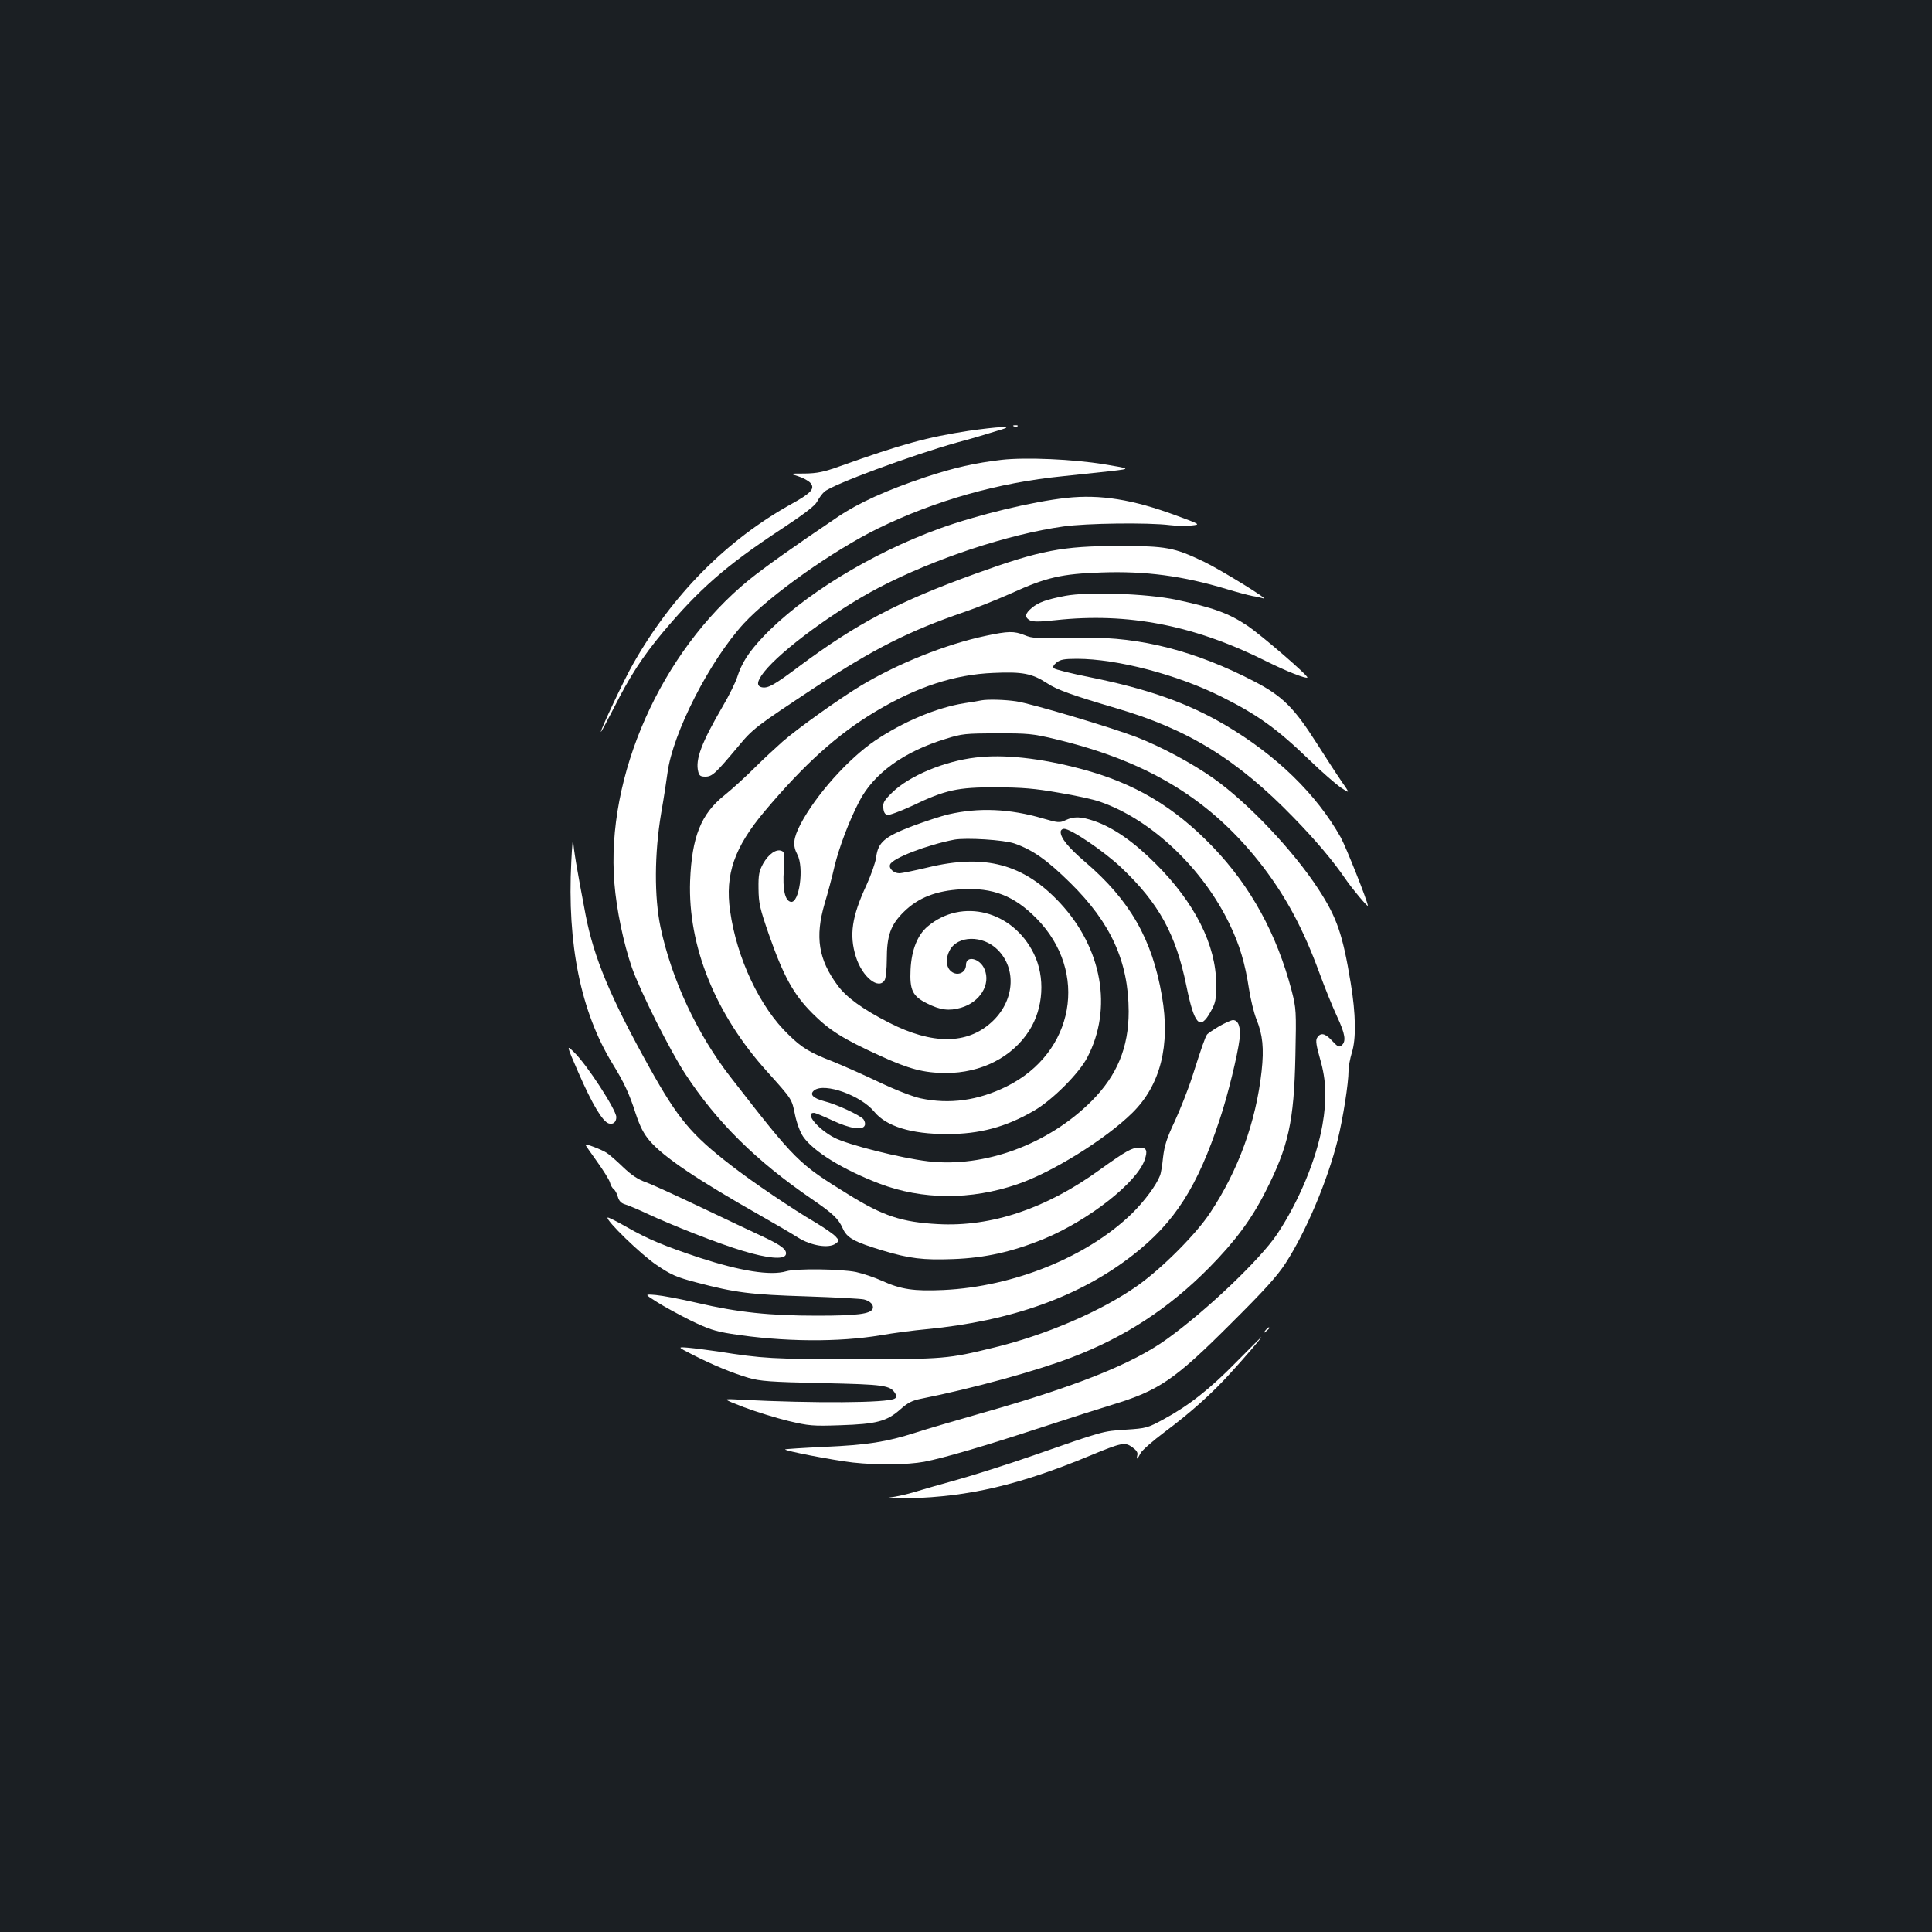<?xml version="1.0" standalone="no"?>
<!DOCTYPE svg PUBLIC "-//W3C//DTD SVG 20010904//EN"
 "http://www.w3.org/TR/2001/REC-SVG-20010904/DTD/svg10.dtd">
<svg version="1.0" xmlns="http://www.w3.org/2000/svg"
 width="1000pt" height="1000pt" viewBox="0 0 1000 1000"
 preserveAspectRatio="xMidYMid meet">
<rect width="100%" height="100%" fill="#1b1f23"/>
<g transform="translate(0,1000) scale(0.1,-0.1)"
fill="#ffffff" stroke="none">
<path d="M5248 7793 c7 -3 16 -2 19 1 4 3 -2 6 -13 5 -11 0 -14 -3 -6 -6z"/>
<path d="M5014 7770 c-215 -33 -344 -68 -669 -184 -81 -29 -115 -36 -180 -37
-80 0 -80 0 -34 -14 25 -8 53 -23 63 -34 26 -29 6 -52 -93 -107 -339 -187
-622 -473 -825 -832 -46 -80 -166 -336 -166 -350 1 -4 30 52 67 123 82 163
148 265 253 391 188 224 328 347 609 532 120 79 178 123 190 145 9 17 25 40
37 51 39 37 453 190 689 256 61 16 146 41 190 55 77 23 78 24 35 24 -25 -1
-99 -9 -166 -19z"/>
<path d="M5185 7620 c-137 -16 -245 -40 -396 -90 -200 -67 -344 -132 -452
-205 -235 -158 -379 -261 -461 -327 -456 -373 -741 -1016 -696 -1569 11 -137
47 -311 91 -438 43 -122 196 -428 277 -551 162 -248 366 -449 652 -645 112
-77 139 -102 162 -153 22 -50 59 -70 208 -115 136 -41 209 -50 364 -44 166 6
308 38 475 107 229 96 476 290 516 407 16 48 10 63 -27 63 -39 0 -68 -16 -206
-115 -278 -201 -560 -296 -837 -281 -187 10 -284 42 -463 153 -261 161 -272
172 -610 607 -173 222 -306 507 -363 776 -33 156 -32 382 3 590 15 85 29 180
33 210 27 205 218 580 395 773 135 146 461 377 695 492 297 145 623 237 955
270 85 9 200 21 254 27 100 12 100 12 -40 35 -158 26 -404 37 -529 23z"/>
<path d="M5520 7423 c-176 -19 -462 -88 -658 -159 -355 -129 -712 -348 -914
-562 -74 -79 -109 -133 -133 -209 -10 -29 -42 -94 -72 -145 -112 -192 -145
-279 -129 -342 5 -21 12 -26 37 -26 35 0 53 17 167 153 80 97 92 105 402 310
303 199 485 291 770 389 63 21 174 66 246 98 180 82 260 100 466 107 228 8
421 -18 647 -86 53 -16 113 -32 134 -36 21 -3 46 -9 55 -12 45 -15 -215 145
-303 188 -159 76 -196 83 -445 83 -289 0 -406 -22 -740 -143 -401 -145 -614
-257 -915 -481 -127 -95 -158 -112 -188 -108 -33 5 -31 30 7 79 90 114 370
320 596 438 286 149 668 276 954 316 117 17 440 21 551 7 33 -4 83 -5 110 -2
50 5 50 5 -75 51 -226 84 -395 111 -570 92z"/>
<path d="M5514 6916 c-99 -19 -140 -34 -174 -63 -35 -29 -38 -48 -9 -64 17 -8
49 -8 132 1 376 41 720 -26 1096 -215 101 -50 200 -89 208 -82 7 8 -236 218
-310 268 -97 65 -177 94 -370 135 -152 32 -456 42 -573 20z"/>
<path d="M5102 6709 c-204 -43 -455 -143 -646 -258 -114 -69 -327 -221 -406
-290 -35 -31 -101 -92 -145 -136 -44 -44 -114 -108 -155 -141 -122 -97 -169
-216 -178 -444 -12 -337 131 -691 400 -988 129 -144 126 -139 143 -222 9 -44
27 -91 42 -113 53 -77 206 -171 394 -243 223 -85 474 -86 714 -4 180 61 457
233 596 370 145 143 198 349 153 605 -50 294 -166 496 -399 695 -86 74 -125
122 -125 154 0 9 8 16 18 16 35 0 206 -116 295 -200 195 -185 283 -344 338
-614 41 -201 70 -232 125 -133 26 47 29 61 29 142 0 203 -111 423 -314 625
-114 114 -218 186 -316 220 -70 24 -106 25 -149 5 -31 -15 -39 -14 -119 9
-171 50 -331 57 -487 21 -36 -8 -120 -36 -188 -61 -143 -55 -177 -83 -187
-161 -3 -26 -26 -91 -50 -144 -76 -163 -90 -259 -55 -371 33 -106 120 -175
150 -119 5 11 10 57 10 104 0 125 20 180 88 247 75 74 168 110 298 117 163 10
274 -34 389 -151 272 -276 197 -696 -156 -870 -146 -72 -294 -93 -444 -61 -41
9 -129 43 -215 84 -80 38 -188 86 -240 107 -117 45 -160 71 -228 138 -149 142
-269 397 -303 641 -27 189 22 329 178 515 206 245 378 400 576 518 213 127
408 191 609 199 150 7 200 -3 277 -53 50 -34 136 -64 356 -129 374 -109 629
-266 920 -566 115 -118 206 -226 268 -317 36 -53 117 -149 117 -140 0 20 -113
304 -140 353 -125 223 -333 426 -598 582 -196 115 -400 187 -702 248 -96 19
-179 40 -185 46 -7 7 -3 16 14 30 19 15 39 19 105 19 208 0 520 -82 748 -196
190 -95 288 -166 458 -330 63 -61 136 -124 161 -141 47 -31 47 -31 4 31 -23
33 -82 124 -131 201 -116 182 -176 242 -320 317 -303 158 -592 232 -879 227
-259 -4 -269 -4 -313 14 -53 21 -83 21 -200 -4z m149 -1075 c96 -34 168 -85
289 -204 211 -208 301 -408 302 -665 0 -187 -60 -331 -191 -463 -224 -225
-555 -347 -847 -313 -143 17 -417 86 -487 123 -86 46 -153 128 -104 128 7 0
50 -18 97 -40 90 -42 156 -52 166 -25 4 8 0 23 -7 32 -18 21 -140 78 -202 93
-60 16 -79 36 -52 57 54 40 241 -27 310 -111 62 -76 191 -116 377 -116 168 0
304 36 450 121 95 55 233 193 276 276 132 253 77 564 -141 799 -188 202 -389
256 -685 184 -68 -16 -134 -30 -147 -30 -29 0 -56 25 -48 45 12 33 192 102
333 129 62 11 256 -1 311 -20z"/>
<path d="M5080 6375 c-8 -2 -49 -9 -90 -15 -143 -23 -316 -96 -460 -193 -140
-95 -308 -283 -387 -434 -37 -72 -41 -109 -16 -156 36 -68 10 -254 -34 -245
-30 6 -43 64 -36 165 5 83 4 93 -12 99 -28 11 -67 -17 -95 -66 -21 -39 -25
-57 -24 -130 1 -76 7 -102 53 -235 76 -217 128 -312 226 -410 88 -88 158 -132
351 -220 151 -69 225 -88 339 -89 184 0 345 82 433 221 73 115 83 276 23 397
-109 222 -372 290 -549 141 -53 -44 -84 -122 -89 -223 -5 -106 10 -138 84
-175 69 -35 115 -41 177 -23 99 29 155 121 122 199 -23 57 -96 74 -96 23 0
-45 -52 -62 -83 -28 -21 23 -22 64 -2 102 41 79 172 81 249 4 101 -101 86
-269 -33 -376 -127 -115 -306 -115 -528 -2 -139 71 -222 132 -267 193 -100
135 -118 251 -68 423 17 56 40 143 51 192 24 100 76 237 128 337 75 146 232
259 449 325 82 26 102 28 264 28 158 1 186 -2 295 -28 491 -116 819 -318 1085
-666 121 -160 207 -322 289 -545 28 -77 69 -178 91 -225 43 -92 49 -130 24
-151 -13 -11 -20 -7 -50 25 -36 39 -59 43 -77 14 -8 -13 -4 -40 16 -110 32
-110 35 -209 12 -341 -31 -177 -122 -396 -234 -564 -89 -133 -370 -400 -574
-546 -177 -127 -470 -244 -962 -383 -126 -36 -277 -80 -335 -99 -153 -49 -251
-64 -473 -74 -109 -5 -200 -11 -203 -13 -7 -7 247 -56 351 -68 128 -14 281
-12 369 4 103 20 312 81 616 181 140 46 301 97 357 114 242 74 322 128 614
420 175 174 240 246 284 314 106 164 217 428 269 637 28 114 56 294 56 357 0
22 8 64 17 94 23 72 21 200 -6 363 -41 249 -71 337 -167 484 -129 198 -363
446 -544 574 -111 78 -269 163 -398 213 -133 51 -546 174 -622 185 -61 9 -147
11 -180 5z"/>
<path d="M5050 6079 c-163 -19 -344 -95 -432 -181 -42 -41 -49 -53 -46 -80 2
-23 9 -34 22 -36 10 -2 66 19 125 46 175 84 236 97 436 97 137 -1 200 -6 325
-28 85 -14 182 -35 214 -47 264 -91 532 -344 671 -635 51 -105 80 -202 100
-335 8 -52 25 -122 38 -155 33 -81 40 -151 27 -270 -29 -261 -120 -512 -266
-732 -73 -111 -248 -286 -374 -376 -185 -131 -468 -254 -741 -321 -245 -60
-259 -61 -724 -61 -426 0 -477 3 -710 40 -49 7 -117 16 -150 19 -60 5 -60 5
20 -36 104 -53 203 -94 290 -120 61 -17 110 -21 380 -27 324 -7 353 -11 379
-54 8 -13 8 -20 -3 -26 -36 -23 -420 -25 -796 -6 -100 6 -100 6 16 -39 64 -24
168 -56 230 -71 106 -25 125 -27 269 -22 187 6 240 20 310 82 38 34 61 46 107
55 266 53 595 143 780 214 275 105 502 253 711 464 134 136 219 250 291 392
120 235 149 364 156 706 5 232 4 244 -19 335 -77 294 -212 541 -409 746 -201
209 -406 330 -681 403 -210 56 -402 77 -546 59z"/>
<path d="M2957 5540 c-22 -427 49 -777 213 -1045 61 -99 88 -158 120 -258 23
-69 41 -104 72 -141 74 -86 245 -201 578 -390 74 -42 160 -92 191 -112 67 -42
159 -57 194 -31 20 15 20 15 0 37 -11 12 -57 44 -102 71 -120 70 -334 215
-439 297 -207 160 -274 241 -420 502 -205 368 -290 572 -333 795 -48 252 -61
333 -64 380 -1 28 -6 -20 -10 -105z"/>
<path d="M6310 4688 c-30 -18 -58 -37 -62 -42 -10 -14 -28 -65 -76 -216 -22
-69 -64 -174 -92 -235 -41 -86 -53 -126 -60 -185 -4 -41 -11 -84 -16 -95 -19
-50 -81 -133 -146 -197 -230 -223 -610 -378 -975 -395 -152 -7 -220 3 -319 48
-37 17 -97 37 -133 45 -78 16 -311 19 -361 4 -82 -24 -237 1 -449 70 -183 61
-265 95 -374 157 -54 31 -100 54 -102 51 -12 -12 174 -193 254 -246 75 -51
103 -63 206 -90 201 -53 282 -63 570 -72 149 -5 282 -12 297 -16 33 -8 52 -29
45 -48 -11 -27 -81 -36 -287 -36 -246 0 -409 17 -620 66 -85 20 -182 38 -215
41 -60 5 -60 5 5 -36 36 -23 115 -66 175 -96 91 -44 127 -56 210 -69 268 -42
556 -44 775 -7 63 11 169 25 235 31 439 42 794 169 1069 384 217 169 334 353
449 701 42 125 93 335 103 417 7 61 -6 98 -34 98 -9 0 -42 -15 -72 -32z"/>
<path d="M2994 4448 c72 -165 125 -253 157 -263 22 -7 39 7 39 33 0 37 -153
273 -219 336 -40 39 -40 39 23 -106z"/>
<path d="M3030 4075 c0 -2 27 -41 60 -87 33 -46 63 -94 67 -108 3 -14 12 -30
20 -35 7 -6 17 -24 21 -40 6 -21 17 -33 38 -39 16 -5 65 -25 109 -46 135 -63
374 -157 498 -194 128 -39 213 -47 224 -21 9 25 -21 49 -120 95 -50 23 -193
91 -317 150 -124 59 -252 118 -285 130 -43 15 -77 38 -120 79 -33 32 -71 65
-85 74 -26 17 -110 49 -110 42z"/>
<path d="M6549 3113 c-13 -16 -12 -17 4 -4 9 7 17 15 17 17 0 8 -8 3 -21 -13z"/>
<path d="M6400 2951 c-137 -140 -246 -226 -377 -297 -83 -45 -89 -47 -197 -54
-120 -8 -110 -5 -491 -138 -127 -44 -298 -98 -380 -121 -83 -23 -181 -51 -220
-63 -38 -12 -97 -25 -130 -29 -39 -5 -4 -6 100 -4 312 8 573 70 933 219 169
70 184 73 223 45 21 -15 29 -27 26 -40 -7 -28 0 -23 17 10 8 15 64 64 123 108
135 101 243 197 341 305 76 83 167 189 160 187 -1 -1 -59 -58 -128 -128z"/>
</g>
</svg>

